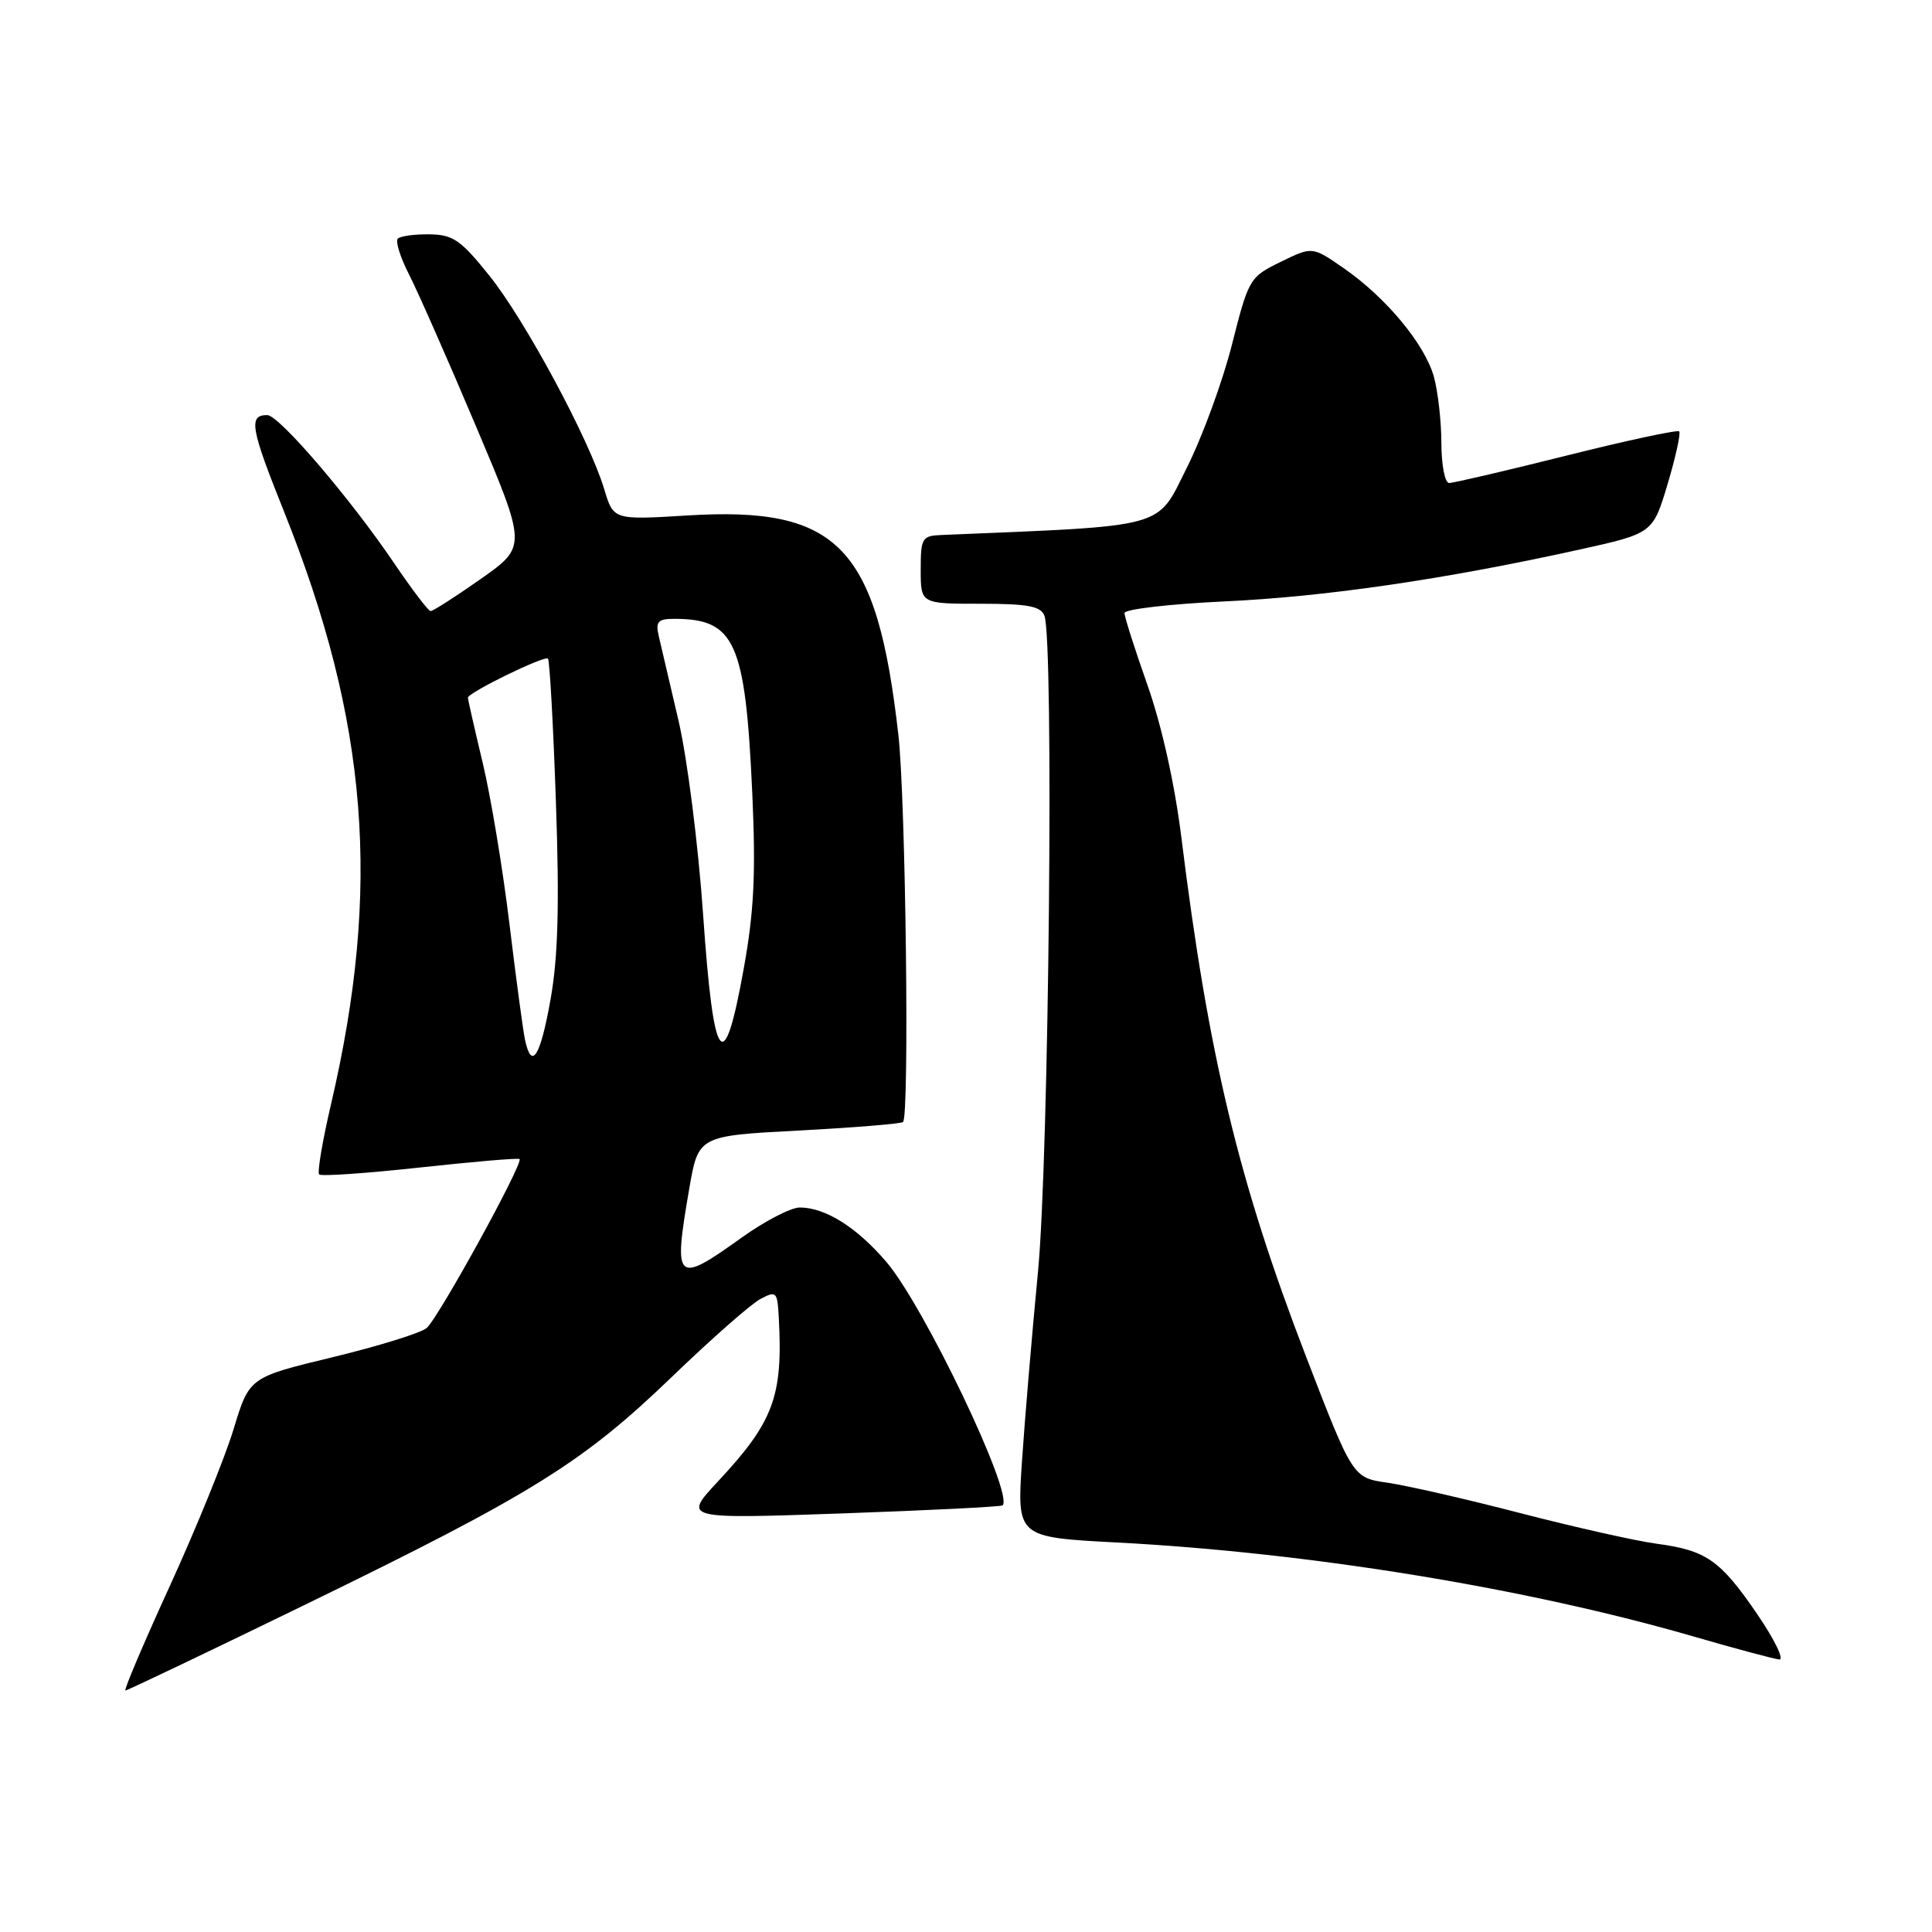 <?xml version="1.0" encoding="UTF-8" standalone="no"?>
<!DOCTYPE svg PUBLIC "-//W3C//DTD SVG 1.1//EN" "http://www.w3.org/Graphics/SVG/1.1/DTD/svg11.dtd" >
<svg xmlns="http://www.w3.org/2000/svg" xmlns:xlink="http://www.w3.org/1999/xlink" version="1.1" viewBox="0 0 256 256">
 <g >
 <path fill="currentColor"
d=" M 40.74 212.48 C 70.52 197.98 77.21 193.82 89.00 182.47 C 94.22 177.44 99.51 172.78 100.75 172.13 C 102.89 170.99 103.01 171.12 103.20 174.71 C 103.75 185.03 102.49 188.42 95.14 196.29 C 90.50 201.27 90.50 201.27 111.50 200.54 C 123.05 200.13 132.66 199.65 132.85 199.47 C 134.37 198.01 122.45 173.05 117.43 167.19 C 113.51 162.61 109.35 160.00 105.97 160.00 C 104.80 160.00 101.33 161.80 98.26 164.00 C 89.55 170.24 89.19 169.91 91.33 157.50 C 92.54 150.50 92.54 150.50 105.89 149.80 C 113.23 149.41 119.43 148.90 119.66 148.67 C 120.52 147.81 120.01 105.95 119.04 97.38 C 116.20 72.38 111.11 67.08 91.11 68.30 C 81.29 68.90 81.29 68.90 80.07 64.84 C 78.11 58.29 69.61 42.48 64.87 36.56 C 61.07 31.81 60.03 31.09 56.92 31.05 C 54.95 31.02 53.05 31.28 52.71 31.62 C 52.37 31.97 53.04 34.10 54.20 36.37 C 55.36 38.64 59.35 47.68 63.06 56.46 C 69.81 72.41 69.81 72.41 63.71 76.71 C 60.35 79.07 57.36 80.99 57.05 80.97 C 56.75 80.95 54.61 78.14 52.29 74.72 C 46.45 66.08 36.97 55.00 35.41 55.00 C 32.90 55.00 33.19 56.70 37.62 67.75 C 48.80 95.65 50.55 117.68 43.86 146.32 C 42.73 151.17 42.02 155.35 42.29 155.62 C 42.55 155.89 48.56 155.47 55.64 154.70 C 62.71 153.93 68.65 153.42 68.84 153.58 C 69.42 154.04 58.06 174.71 56.52 175.98 C 55.73 176.64 50.13 178.37 44.06 179.84 C 33.04 182.50 33.04 182.50 30.96 189.34 C 29.82 193.11 26.02 202.45 22.53 210.09 C 19.03 217.74 16.37 224.00 16.62 224.00 C 16.87 224.00 27.72 218.82 40.74 212.48 Z  M 232.88 213.94 C 227.96 206.73 226.11 205.43 219.50 204.55 C 216.75 204.18 208.65 202.36 201.50 200.51 C 194.35 198.65 186.42 196.84 183.87 196.47 C 179.25 195.81 179.25 195.81 173.06 179.76 C 164.13 156.57 160.13 139.94 156.54 110.99 C 155.67 103.94 153.93 96.13 152.06 90.82 C 150.38 86.06 149.00 81.74 149.00 81.23 C 149.00 80.73 154.96 80.03 162.25 79.69 C 175.66 79.07 191.46 76.76 209.25 72.83 C 219.01 70.67 219.01 70.67 220.97 64.13 C 222.04 60.54 222.73 57.40 222.50 57.16 C 222.26 56.93 215.54 58.37 207.56 60.37 C 199.58 62.37 192.59 64.00 192.02 64.00 C 191.46 64.00 191.00 61.66 190.99 58.75 C 190.99 55.86 190.54 51.90 190.00 49.93 C 188.80 45.61 183.66 39.42 178.04 35.53 C 173.89 32.65 173.89 32.65 169.70 34.70 C 165.59 36.70 165.45 36.93 163.25 45.62 C 162.02 50.51 159.32 57.88 157.25 62.00 C 153.19 70.12 154.98 69.63 124.75 70.89 C 122.17 70.99 122.00 71.29 122.00 75.50 C 122.00 80.00 122.00 80.00 129.89 80.00 C 136.17 80.00 137.91 80.32 138.39 81.58 C 139.66 84.88 138.99 153.41 137.54 168.50 C 136.75 176.75 135.79 188.04 135.42 193.59 C 134.74 203.69 134.74 203.69 148.00 204.39 C 173.52 205.73 202.24 210.42 224.50 216.87 C 230.00 218.47 235.07 219.82 235.76 219.89 C 236.45 219.95 235.15 217.27 232.88 213.94 Z  M 69.56 137.75 C 69.30 136.51 68.37 129.60 67.50 122.39 C 66.63 115.18 65.04 105.59 63.96 101.08 C 62.88 96.56 62.00 92.68 62.00 92.45 C 62.00 91.78 72.16 86.82 72.61 87.27 C 72.83 87.50 73.31 96.03 73.66 106.23 C 74.14 119.88 73.95 126.78 72.96 132.38 C 71.59 140.07 70.44 141.89 69.56 137.75 Z  M 93.17 121.25 C 92.53 111.99 91.07 100.48 89.91 95.50 C 88.75 90.55 87.57 85.49 87.28 84.25 C 86.85 82.37 87.19 82.00 89.32 82.00 C 97.41 82.00 98.76 85.02 99.68 105.09 C 100.16 115.75 99.92 120.76 98.55 128.34 C 95.91 143.04 94.56 141.27 93.17 121.25 Z "/>
</g>
</svg>